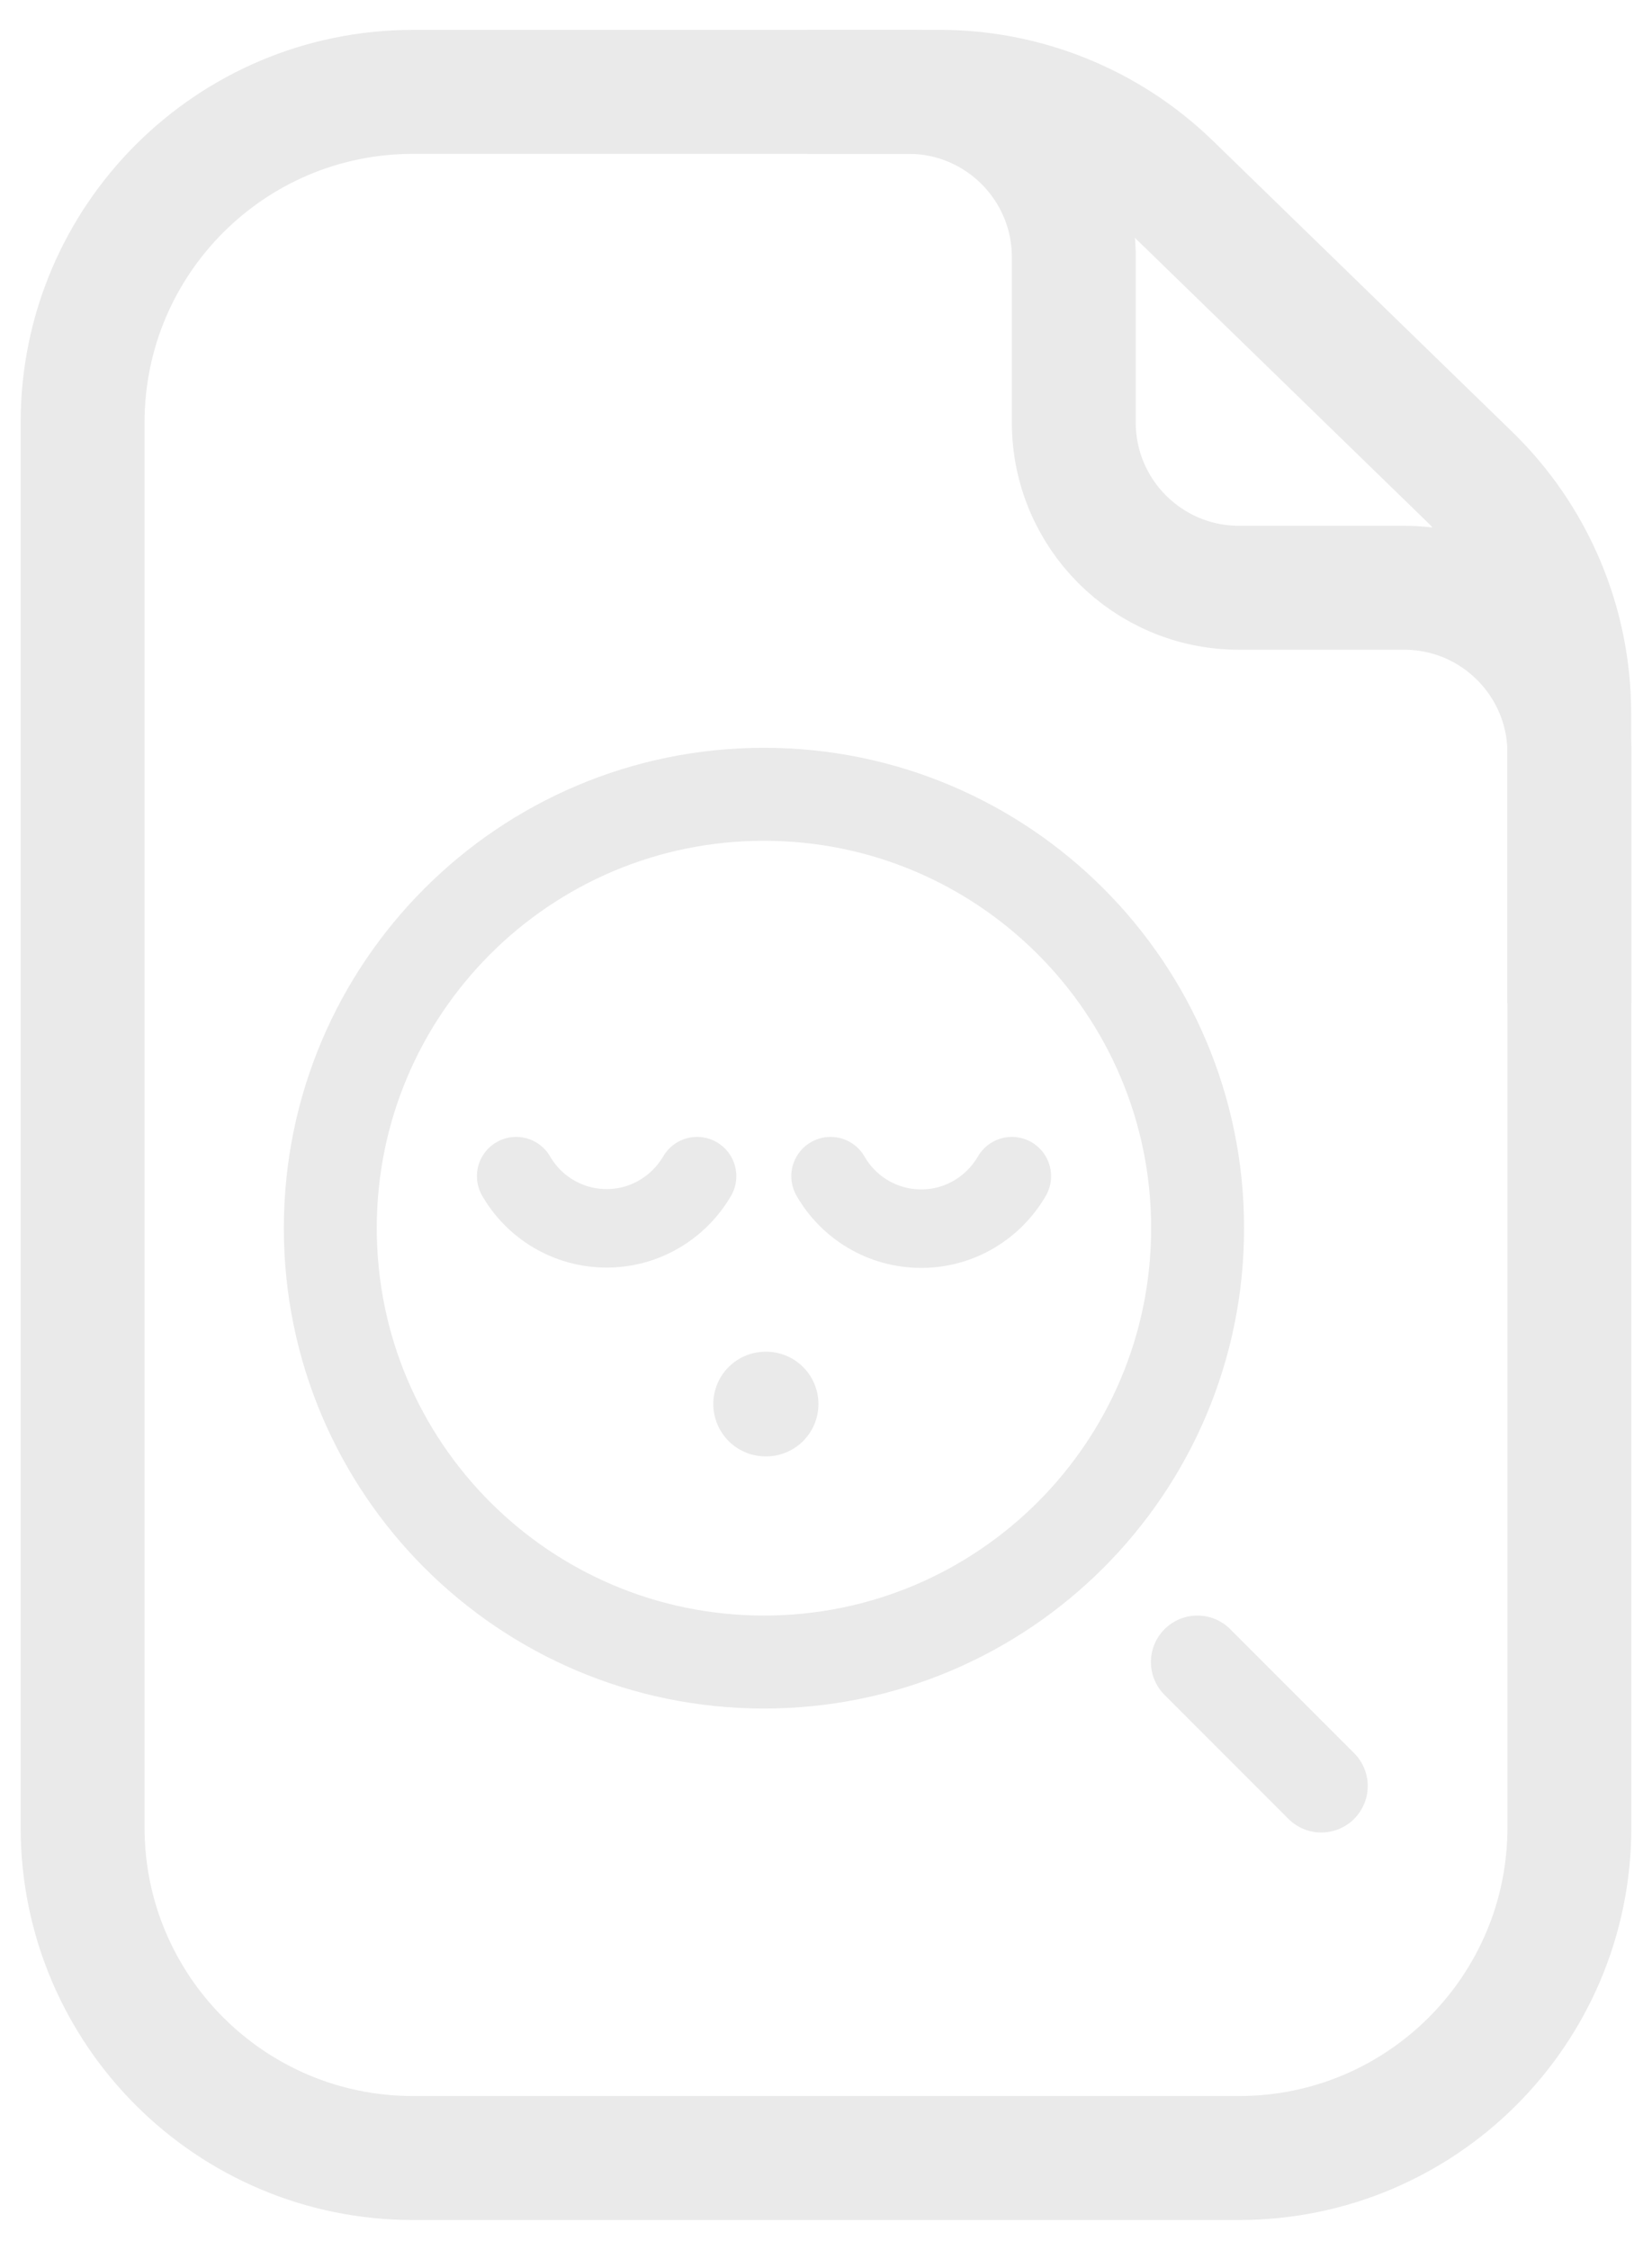 <svg width="36" height="49" viewBox="0 0 36 49" fill="none" xmlns="http://www.w3.org/2000/svg">
<path d="M30.6 12.801C32.588 12.801 34.2 14.413 34.2 16.401V39.8C34.2 43.777 30.977 47 27 47H9C5.024 47 1.8 43.777 1.8 39.8V9.201C1.8 5.225 5.024 2.001 9 2.001H19.8C21.788 2.001 23.4 3.613 23.4 5.601V9.201C23.4 11.189 25.012 12.801 27 12.801H30.6Z" stroke="#EAEAEA" stroke-width="2.7" stroke-miterlimit="10"/>
<path d="M17.6 2H20.474C22.348 2 24.148 2.731 25.492 4.036L32.013 10.373C33.409 11.729 34.196 13.592 34.196 15.537V21.854" stroke="#EAEAEA" stroke-width="2.7" stroke-miterlimit="10"/>
<path d="M16.648 36.198C21.867 36.198 26.098 31.968 26.098 26.748C26.098 21.529 21.867 17.299 16.648 17.299C11.429 17.299 7.198 21.529 7.198 26.748C7.198 31.968 11.429 36.198 16.648 36.198Z" stroke="#EAEAEA" stroke-width="2.025" stroke-miterlimit="10"/>
<path d="M15.191 25.616C14.795 26.294 14.059 26.752 13.221 26.752C12.375 26.752 11.642 26.294 11.248 25.616" stroke="#EAEAEA" stroke-width="1.71" stroke-miterlimit="10" stroke-linecap="round"/>
<path d="M22.05 25.616C21.655 26.298 20.917 26.759 20.076 26.759C19.227 26.759 18.491 26.298 18.099 25.616" stroke="#EAEAEA" stroke-width="1.71" stroke-miterlimit="10" stroke-linecap="round"/>
<path d="M16.684 30.579H16.695" stroke="#EAEAEA" stroke-width="2.28" stroke-linecap="round"/>
<path d="M28.793 38.898L26.093 36.198" stroke="#EAEAEA" stroke-width="2.025" stroke-miterlimit="10" stroke-linecap="round"/>
</svg>
